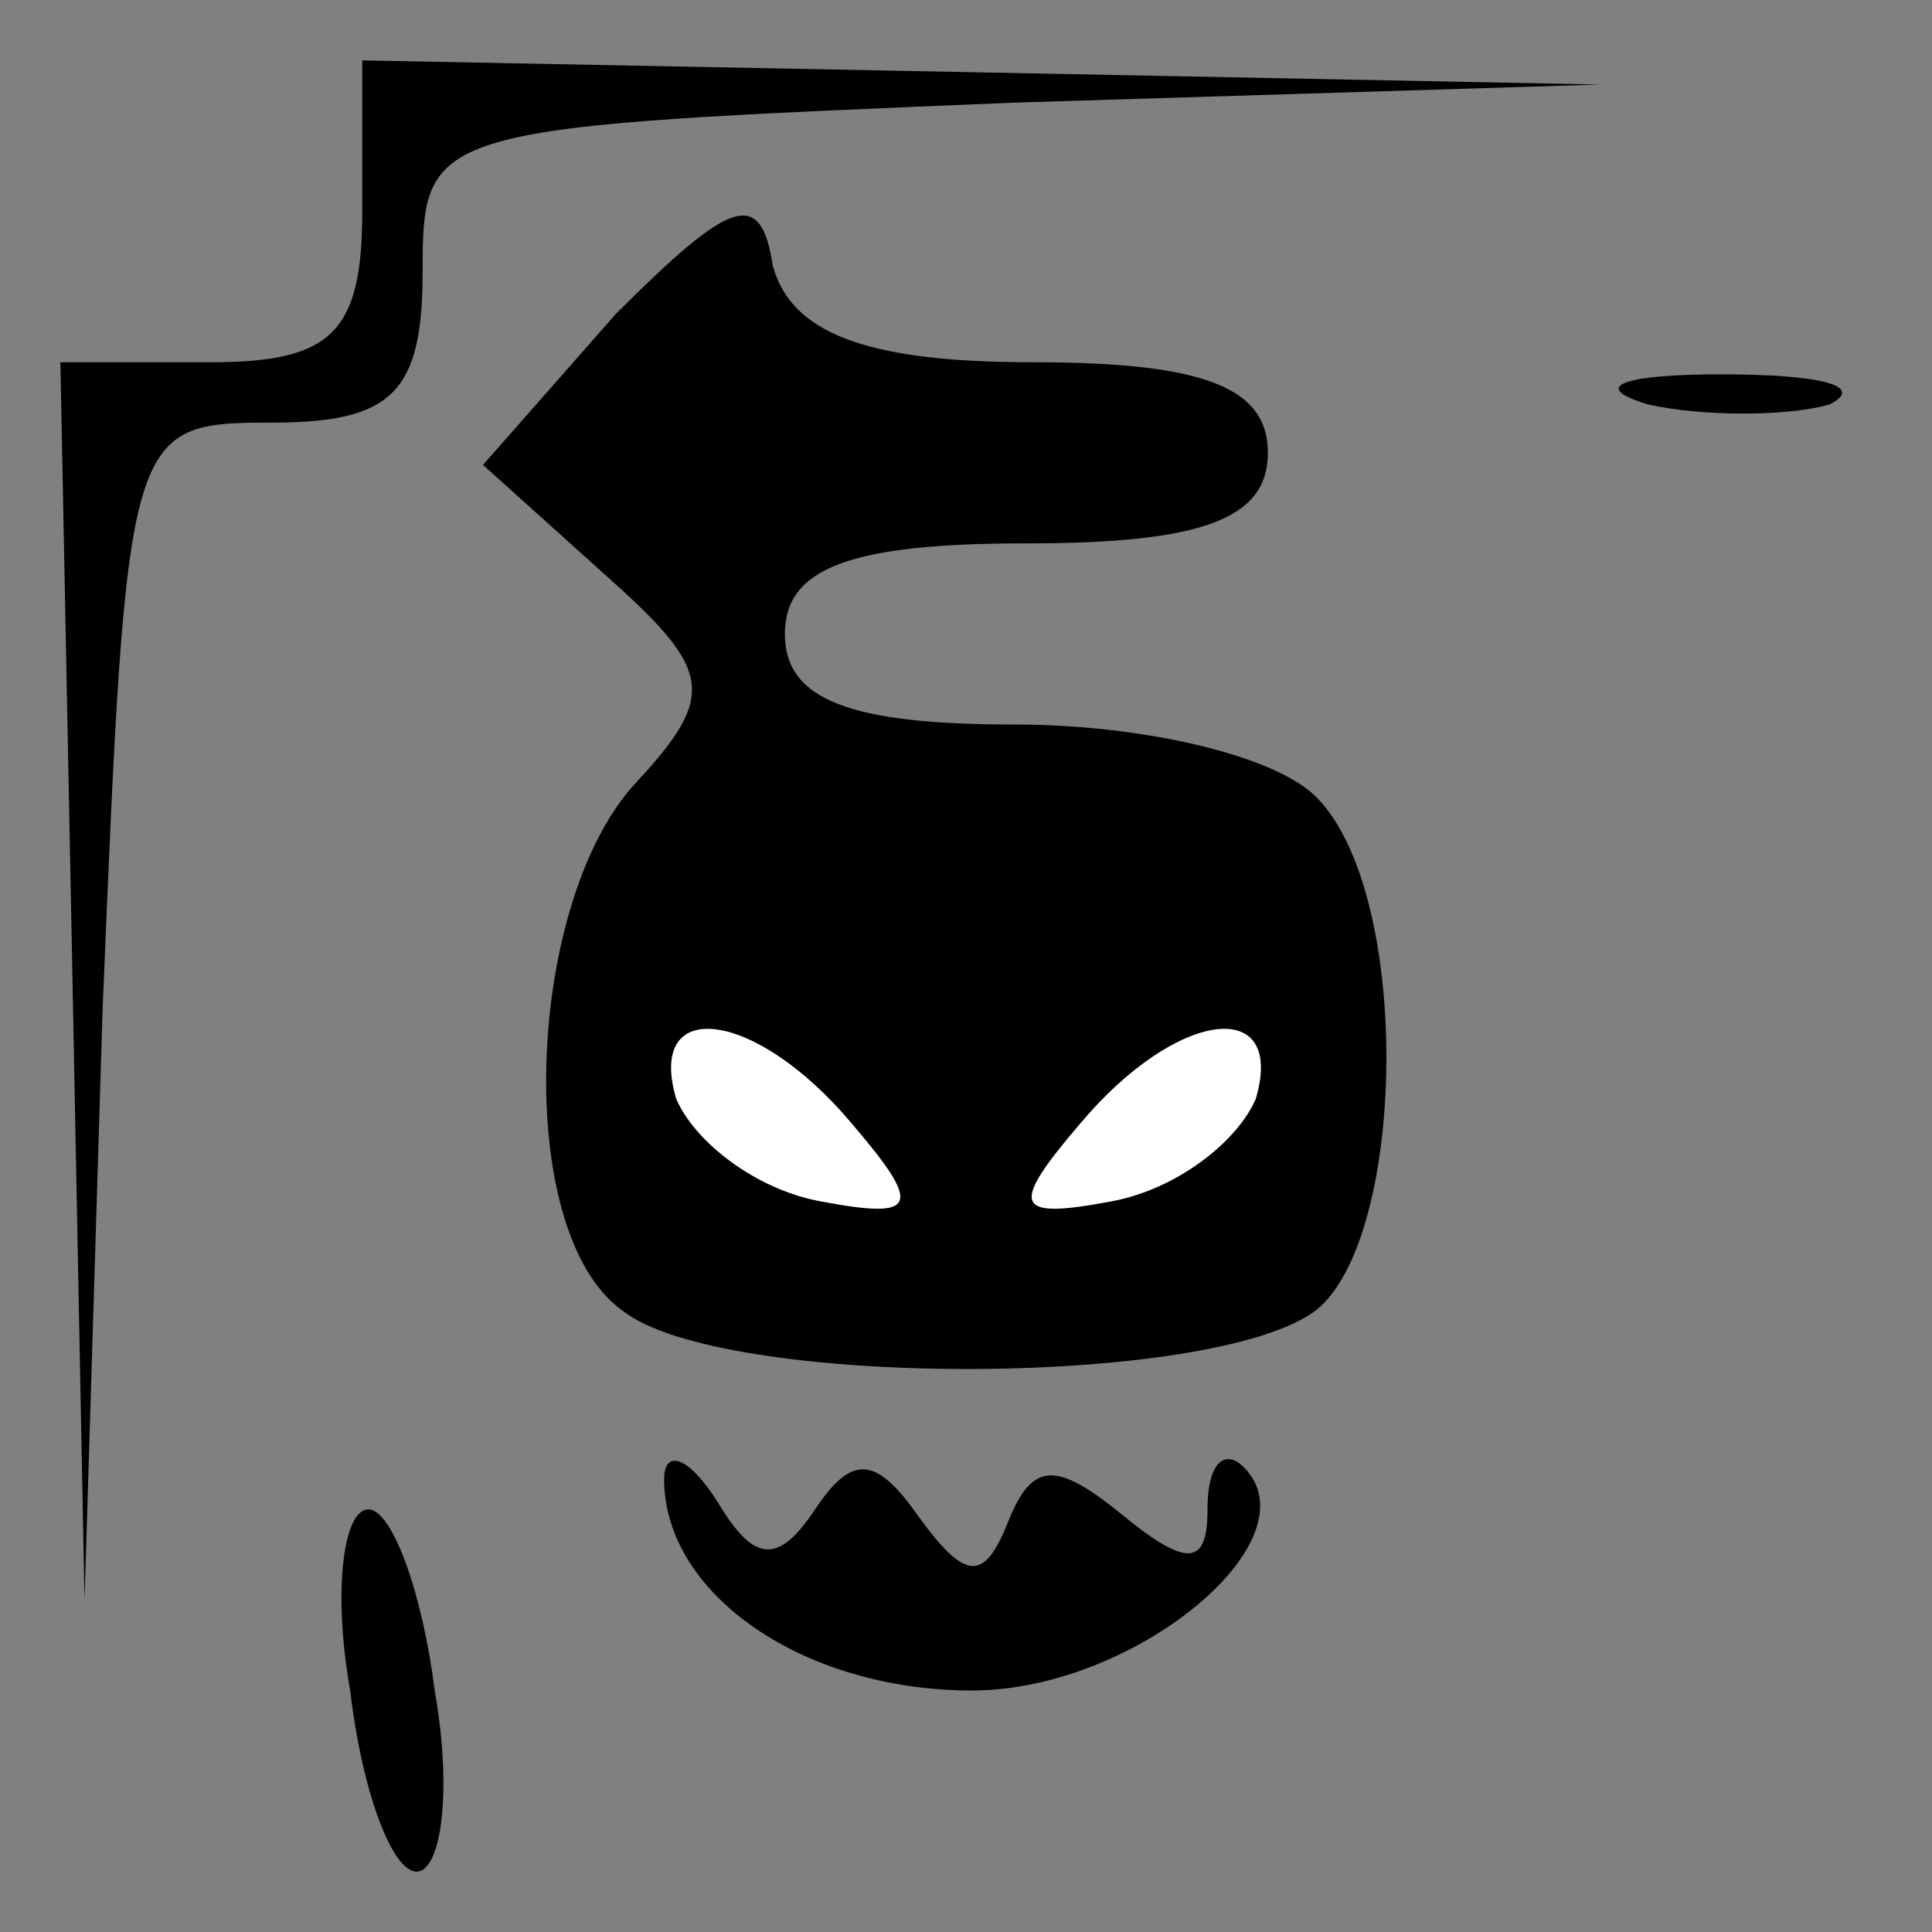 <?xml version="1.0" standalone="no"?>
<!DOCTYPE svg PUBLIC "-//W3C//DTD SVG 20010904//EN"
 "http://www.w3.org/TR/2001/REC-SVG-20010904/DTD/svg10.dtd">
<svg version="1.0" xmlns="http://www.w3.org/2000/svg"
 width="32pt" height="32pt" viewBox="0 0 32 32"
 preserveAspectRatio="xMidYMid meet">
<rect x="0" y="0" width="32" height="32" fill="#808080" stroke="none"/>
<g transform="translate(0,32) scale(0.1,-0.1)"
fill="#000000" stroke="none">
<path fill="#000000" stroke="none" d="M60 285 c0 -20 -5 -25 -25 -25 l-25 0
2 -102 2 -103 3 98 c4 96 4 97 28 97 20 0 25 5 25 25 0 24 1 24 98 28 l97 3
-102 2 -103 2 0 -25z"/>
<path fill="#000000" stroke="none" d="M102 268 l-22 -25 20 -18 c18 -16 19
-20 5 -35 -18 -20 -20 -74 -2 -87 16 -13 98 -13 115 0 15 12 16 69 0 85 -7 7
-29 12 -50 12 -27 0 -38 4 -38 15 0 11 11 15 40 15 29 0 40 4 40 15 0 11 -11
15 -39 15 -28 0 -40 5 -43 16 -2 13 -7 11 -26 -8z"/>
<path fill="#ffffff" stroke="none" d="M141 134 c12 -14 11 -16 -5 -13 -11 2
-21 10 -24 17 -5 17 13 15 29 -4z"/>
<path fill="#ffffff" stroke="none" d="M208 138 c-3 -7 -13 -15 -24 -17 -16
-3 -17 -1 -5 13 16 19 34 21 29 4z"/>
<path fill="#000000" stroke="none" d="M273 253 c9 -2 23 -2 30 0 6 3 -1 5
-18 5 -16 0 -22 -2 -12 -5z"/>
<path fill="#000000" stroke="none" d="M110 75 c0 -19 23 -35 51 -35 27 0 57
25 45 37 -3 3 -6 1 -6 -7 0 -9 -3 -10 -14 -1 -11 9 -15 9 -19 -1 -4 -10 -7
-10 -15 1 -7 10 -11 10 -17 1 -6 -9 -10 -9 -16 1 -5 8 -9 9 -9 4z"/>
<path fill="#000000" stroke="none" d="M58 40 c2 -17 7 -30 11 -30 4 0 6 13 3
30 -2 16 -7 30 -11 30 -4 0 -6 -13 -3 -30z"/>
</g>
</svg>
